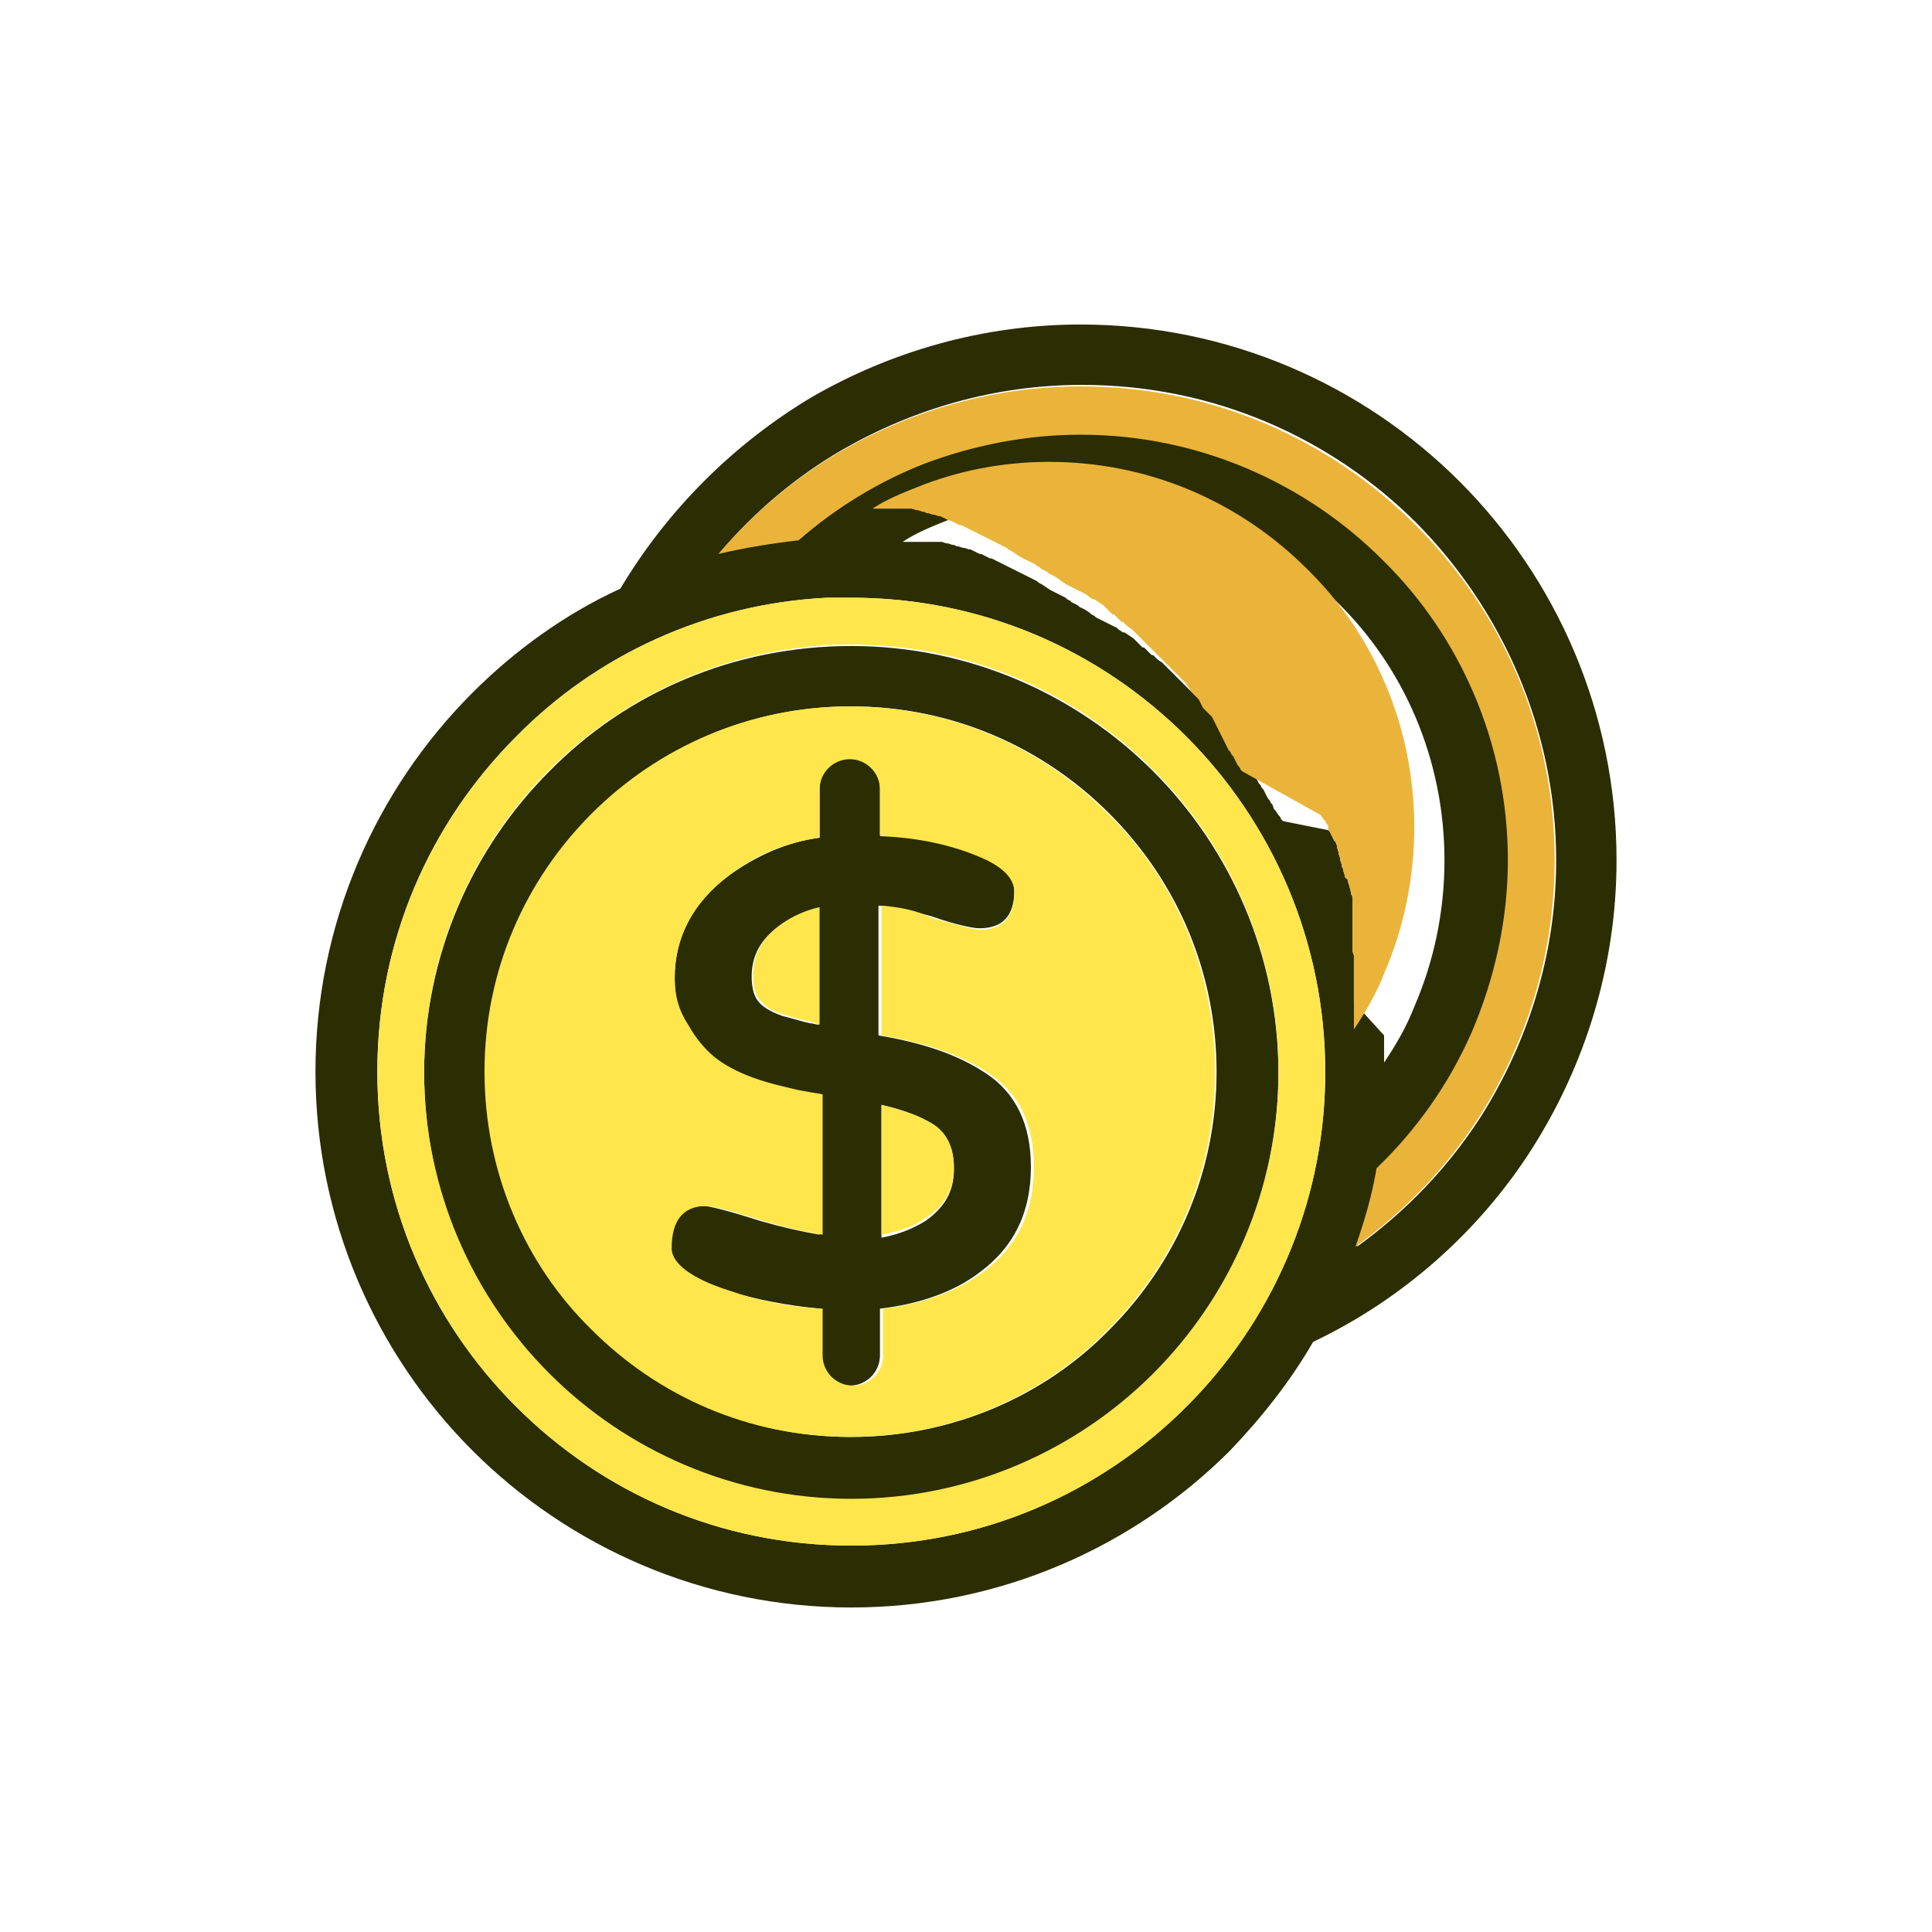 <?xml version="1.0" ?><!DOCTYPE svg  PUBLIC '-//W3C//DTD SVG 1.1//EN'  'http://www.w3.org/Graphics/SVG/1.1/DTD/svg11.dtd'><svg enable-background="new 0 0 128 128" id="Layer_1" version="1.1" viewBox="0 0 128 128" xml:space="preserve" xmlns="http://www.w3.org/2000/svg" xmlns:xlink="http://www.w3.org/1999/xlink"><g><path clip-rule="evenodd" d="M54.3,67.9c-0.2,0-0.4-0.1-0.6-0.1c-0.5-0.1-1.1-0.3-1.9-0.5   c-0.8-0.3-1.3-0.6-1.6-1c-0.3-0.4-0.4-1-0.4-1.6c0-1.4,0.6-2.5,1.9-3.4c0.7-0.5,1.6-0.9,2.5-1.1V67.9z M58.4,73.2   c1.3,0.3,2.4,0.7,3.1,1.1c1.2,0.6,1.7,1.7,1.7,3.2c0,1.4-0.6,2.5-1.9,3.4c-0.8,0.5-1.8,0.9-2.9,1.1V73.2z M73.5,53.9   c-4.4-4.4-10.4-7.1-17.1-7.1c-6.7,0-12.8,2.7-17.1,7.1c-4.4,4.4-7.1,10.4-7.1,17.1c0,6.7,2.7,12.8,7.1,17.1   c4.4,4.4,10.4,7.1,17.1,7.1c6.7,0,12.8-2.7,17.1-7.1c4.4-4.4,7.1-10.4,7.1-17.1C80.6,64.3,77.9,58.3,73.5,53.9z M56.4,42.8   c7.8,0,14.9,3.2,20,8.3c5.1,5.1,8.3,12.2,8.3,20c0,7.8-3.2,14.9-8.3,20c-5.1,5.1-12.2,8.3-20,8.3c-7.8,0-14.9-3.2-20-8.3   c-5.1-5.1-8.3-12.2-8.3-20c0-7.8,3.2-14.9,8.3-20C41.5,45.9,48.6,42.8,56.4,42.8z M78.6,48.8c-5.7-5.7-13.5-9.2-22.2-9.2   c-0.1,0-0.3,0-0.4,0h0l0,0c-0.4,0-0.8,0-1.2,0l0,0c-8,0.4-15.3,3.8-20.6,9.2c-5.7,5.7-9.2,13.5-9.2,22.2c0,8.7,3.5,16.5,9.2,22.2   c5.7,5.7,13.5,9.2,22.2,9.2c8.7,0,16.5-3.5,22.2-9.2c5.6-5.6,9.1-13.3,9.2-21.8l0,0v0l0,0v0l0-0.4C87.8,62.4,84.3,54.5,78.6,48.8z    M91.7,68.6c0,0.1,0,0.2,0,0.4l0,0l0,0.1l0,0.4l0,0l0,0.1l0,0l0,0.4l0,0v0l0,0.4v0l0,0c0.8-1.2,1.5-2.4,2-3.7l0,0   c1.3-3,2-6.3,2-9.7c0-6.7-2.7-12.8-7.1-17.1c-4.4-4.4-10.4-7.1-17.1-7.1c-3.1,0-6.1,0.6-8.8,1.7c-1,0.4-2,0.8-2.9,1.4l0.3,0l0.1,0   l0.3,0l0,0l0.1,0l0.3,0l0,0l0.1,0l0,0l0.3,0l0.1,0l0,0l0.3,0l0,0l0.1,0l0.3,0l0.1,0l0,0l0,0l0,0l0,0l0,0l0,0l0,0l0,0l0,0l0,0l0,0   l0,0l0,0l0,0l0,0l0,0l0,0l0,0l0,0l0,0l0,0l0.1,0l0,0l0,0l0,0l0,0l0,0l0,0l0,0l0,0l0,0l0,0l0,0l0,0l0,0l0,0l0,0l0,0l0,0l0,0l0,0l0,0   l0,0l0,0l0,0l0,0l0,0l0,0l0.1,0l0.3,0.1l0,0l0.1,0l0.3,0.1l0,0l0.1,0l0.2,0.1l0,0l0.1,0l0,0l0.3,0.1l0.1,0l0.3,0.1l0.1,0l0,0l0,0   l0,0l0,0l0,0l0,0l0,0l0,0l0.2,0.1l0,0l0,0l0,0l0,0l0,0l0,0l0,0l0,0l0.2,0.1l0,0l0,0l0,0l0,0l0,0l0,0l0,0l0,0l0,0l0,0l0,0l0.2,0.1   l0,0l0,0l0,0l0,0l0,0l0.1,0l0.2,0.1l0,0l0.2,0.1l0,0l0.2,0.1l0.1,0l0.2,0.1l0,0l0.2,0.1l0.2,0.1l0.2,0.1l0,0l0.2,0.1l0,0l0,0l0,0   l0,0l0,0l0,0l0,0l0,0l0,0l0,0l0,0l0,0l0,0l0,0l0,0l0,0l0,0l0.2,0.1l0,0l0,0l0,0l0,0l0,0l0,0l0,0l0,0l0,0l0,0l0,0l0,0l0,0l0,0   l0.2,0.1l0,0l0,0l0,0l0,0l0,0l0,0l0,0l0.2,0.1l0.2,0.1l0,0l0.2,0.1l0.2,0.1l0,0l0.2,0.1l0,0l0.2,0.1l0.2,0.1l0,0l0.2,0.1l0,0   l0.1,0.1l0,0l0.2,0.1l0,0l0.3,0.2l0.3,0.2l0,0l0.2,0.1l0.2,0.1l0.2,0.1l0.2,0.1l0.2,0.1l0,0l0.1,0.1l0.2,0.1l0,0l0.1,0.1l0,0   l0.2,0.1l0.2,0.1l0.1,0.1l0.2,0.1l0,0l0.2,0.1l0.3,0.2l0,0l0.1,0.1l0.2,0.1l0,0l0.1,0.1l0,0l0.2,0.1l0.2,0.1l0,0l0.2,0.1l0,0   l0.2,0.1l0,0l0.2,0.1l0,0l0.2,0.1l0,0l0.2,0.1l0.1,0.1l0,0l0.3,0.2l0.1,0l0,0l0,0l0,0l0,0l0.3,0.2l0,0l0,0l0,0l0,0l0,0l0.3,0.2l0,0   l0.1,0.1l0.2,0.2l0.1,0.1l0.2,0.2l0,0l0.1,0l0.2,0.2l0.1,0.1l0,0l0.2,0.2l0.1,0l0,0l0.2,0.2l0.1,0.1l0,0l0.3,0.2l0,0l0,0l0,0l0,0   l0,0l0,0l0,0l0.2,0.2l0,0l0,0l0,0l0,0l0,0l0,0l0,0l0,0l0,0l0.2,0.2l0,0l0.1,0.1l0,0l0.2,0.2l0,0l0.1,0.1l0.2,0.2l0.1,0.1l0,0   l0.2,0.2l0.1,0.1l0.2,0.2l0,0l0,0l0,0l0,0l0,0l0,0l0,0l0,0l0,0l0,0l0,0l0.2,0.2l0,0l0,0l0,0l0,0l0,0l0,0l0,0l0.3,0.3l0,0l0.3,0.3   l0,0l0.3,0.3l0,0l0.1,0.1l0.2,0.2l0,0l0.3,0.3l0,0l0.2,0.2l0,0l0.1,0.1l0.1,0.2l0,0l0.1,0.1l0.1,0.2l0,0l0.1,0.1l0,0l0.1,0.1l0,0   l0.2,0.2l0.1,0.1l0,0l0.1,0.2l0,0l0.1,0.2l0.1,0.2l0,0l0.1,0.1l0,0l0.2,0.2l0,0l0.1,0.1l0.2,0.2l0,0l0.1,0.2l0.1,0.2l0.1,0.2   l0.1,0.2l0,0l0.1,0.2l0.1,0.2l0.1,0.2l0,0l0.1,0.2l0.1,0.2l0,0l0.1,0.2l0.1,0.2l0.1,0.1l0.1,0.2l0,0l0.1,0.1l0,0l0.1,0.2l0.1,0.2   l0.1,0.2l0.1,0.1l0.1,0.2l0.1,0.1l0.1,0.3l0.1,0.1l0.2,0.3l0.1,0.1l0,0l0.1,0.2l0,0l0.1,0.1L88,55l0,0l0.1,0.1l0,0l0.1,0.2l0,0   l0.1,0.2l0.1,0.2l0.1,0.1l0.1,0.3l0,0l0,0.1l0,0l0.1,0.3l0,0.1l0.1,0.3l0,0l0,0.1l0.1,0.3l0,0l0,0.1l0,0l0.1,0.2l0,0l0,0.1l0.1,0.3   l0,0l0,0l0,0l0,0l0,0l0,0l0,0l0,0l0,0l0,0l0,0l0,0l0,0l0,0l0,0l0,0l0,0.1l0,0l0,0l0,0l0,0l0,0l0,0l0,0l0,0l0,0l0,0l0,0l0,0l0,0l0,0   l0,0l0,0l0.1,0.1l0,0l0,0l0,0l0,0l0.1,0.1l0,0l0,0l0,0l0,0l0,0l0,0l0,0l0,0l0,0l0,0l0,0.1l0.1,0.3l0,0l0,0l0.1,0.4l0,0l0,0.1   l0.1,0.2l0,0.1l0,0.1l0,0.1l0,0.2l0,0.1l0,0.1l0,0.1l0,0.1l0,0l0,0.2l0,0.1l0,0.1l0,0.1l0,0.2l0,0.1l0,0.1l0,0.1l0,0.1l0,0.1l0,0.1   l0,0.1l0,0.2l0,0.1l0,0.1l0,0.1l0,0.2l0,0.1l0,0.1l0,0l0,0.1l0,0.1l0,0.1l0,0.1l0,0l0.1,0.3l0,0.1l0,0.1l0,0.2l0,0.1l0,0.1l0,0.1   l0,0.2l0,0.1l0,0.1l0,0.1l0,0.1l0,0.1l0,0.1l0,0.1l0,0.2l0,0.1l0,0.1l0,0.1l0,0l0,0l0,0l0,0l0,0l0,0l0,0l0,0l0,0.2l0,0l0,0l0,0l0,0   l0,0.1l0,0l0,0l0,0l0,0l0,0l0,0l0,0l0,0l0,0l0,0.3l0,0l0,0l0,0l0,0l0,0l0,0l0,0l0,0l0,0.2l0,0l0,0l0,0l0,0l0,0l0,0l0,0l0,0l0,0l0,0   l0,0l0,0l0,0l0,0l0,0l0,0l0,0l0,0l0,0l0,0l0,0l0,0l0,0l0,0l0,0l0,0l0,0l0,0l0,0l0,0l0,0l0,0l0,0l0,0l0,0l0,0l0,0l0,0l0,0l0,0l0,0   l0,0.2l0,0l0,0l0,0l0,0l0,0l0,0l0,0l0,0l0,0L91.7,68.6L91.7,68.6L91.7,68.6L91.7,68.6L91.7,68.6L91.7,68.6L91.7,68.6L91.7,68.6z    M93.9,34.7c-5.7-5.7-13.5-9.2-22.2-9.2c-5.8,0-11.2,1.6-15.9,4.3c-3.1,1.8-5.8,4.1-8.1,6.8c1.7-0.4,3.5-0.7,5.3-0.9   c2.4-2.1,5.3-3.9,8.4-5.1c3.2-1.2,6.7-1.9,10.3-1.9c7.8,0,14.9,3.2,20,8.3c5.1,5.1,8.3,12.2,8.3,20c0,4-0.9,7.9-2.4,11.4l0,0l0,0   c-1.5,3.4-3.6,6.4-6.3,9c-0.3,1.8-0.8,3.5-1.4,5.2c3.2-2.3,6-5.2,8.2-8.6c3.1-4.9,5-10.7,5-17C103.1,48.3,99.5,40.4,93.9,34.7z    M71.6,21.5c9.8,0,18.7,4,25.1,10.4c6.4,6.4,10.4,15.3,10.4,25.1c0,7-2.1,13.6-5.6,19.1c-3.5,5.5-8.6,10-14.5,12.8   c-1.5,2.6-3.4,5-5.5,7.2c-6.4,6.4-15.3,10.4-25.1,10.4c-9.8,0-18.7-4-25.1-10.4C24.9,89.7,20.9,80.8,20.9,71   c0-9.8,4-18.7,10.4-25.1c2.8-2.8,6.1-5.2,9.8-6.9c3.1-5.2,7.5-9.6,12.7-12.7C59,23.3,65.1,21.5,71.6,21.5z M54.3,55.5   c-2.2,0.3-4.2,1.2-6,2.5c-2.4,1.8-3.6,4.1-3.6,6.8c0,1.2,0.2,2.2,0.7,3.1c0.5,0.9,1,1.6,1.7,2.1c0.6,0.5,1.5,1,2.6,1.4   c1.1,0.4,2.1,0.7,2.9,0.8c0.5,0.1,1,0.2,1.7,0.3v9.3c-1.2-0.2-2.5-0.5-3.9-0.9c-2.2-0.7-3.4-1-3.8-1c-1.6,0-2.3,0.9-2.3,2.8   c0,1,1.3,2,3.8,2.8c2,0.6,4.1,1,6.2,1.2v3.1c0,1.1,0.9,2,2,2c1.1,0,2-0.9,2-2v-3.1c2.6-0.3,4.9-1.1,6.6-2.4c2.3-1.7,3.4-4,3.4-7   c0-2.8-1-4.9-3-6.2c-1.8-1.2-4.1-2-7.1-2.5V60c1.2,0.1,2.4,0.4,3.5,0.7c1.7,0.6,2.8,0.8,3.2,0.8c1.5,0,2.3-0.8,2.3-2.5   c0-0.8-0.6-1.5-1.8-2.1c-1.9-0.9-4.3-1.4-7.1-1.6v-3.1c0-1.1-0.9-2-2-2c-1.1,0-2,0.9-2,2V55.5z" fill="#2B2D03" fill-rule="evenodd"/><path clip-rule="evenodd" d="M39.2,53.9c-4.4,4.4-7.1,10.4-7.1,17.1c0,6.7,2.7,12.8,7.1,17.1   c4.4,4.4,10.4,7.1,17.1,7.1c6.7,0,12.8-2.7,17.1-7.1c4.4-4.4,7.1-10.4,7.1-17.1c0-6.7-2.7-12.8-7.1-17.1   c-4.4-4.4-10.4-7.1-17.1-7.1C49.7,46.8,43.6,49.5,39.2,53.9z M58.4,60v8.6c3,0.5,5.3,1.3,7.1,2.5c2,1.3,3,3.4,3,6.2   c0,3-1.1,5.3-3.4,7c-1.8,1.3-4,2.1-6.6,2.4v3.1c0,1.1-0.9,2-2,2c-1.1,0-2-0.9-2-2v-3.1c-2.1-0.1-4.2-0.5-6.2-1.2   c-2.5-0.8-3.8-1.8-3.8-2.8c0-1.9,0.8-2.8,2.3-2.8c0.4,0,1.6,0.3,3.8,1c1.4,0.4,2.6,0.7,3.9,0.9v-9.3c-0.6-0.1-1.2-0.2-1.7-0.3   c-0.8-0.2-1.8-0.4-2.9-0.8c-1.1-0.4-2-0.9-2.6-1.4c-0.6-0.5-1.2-1.2-1.7-2.1C45,67,44.7,66,44.7,64.8c0-2.7,1.2-5,3.6-6.8   c1.8-1.4,3.8-2.2,6-2.5v-3.2c0-1.1,0.9-2,2-2c1.1,0,2,0.9,2,2v3.1c2.8,0.1,5.2,0.7,7.1,1.6c1.2,0.6,1.8,1.3,1.8,2.1   c0,1.7-0.8,2.5-2.3,2.5c-0.4,0-1.4-0.3-3.2-0.8C60.7,60.3,59.6,60.1,58.4,60z" fill="#FFE64C" fill-rule="evenodd"/><path clip-rule="evenodd" d="M54.3,67.9v-7.8c-0.9,0.2-1.8,0.6-2.5,1.1c-1.3,0.9-1.9,2-1.9,3.4   c0,0.7,0.1,1.2,0.4,1.6c0.3,0.4,0.8,0.8,1.6,1c0.8,0.3,1.4,0.4,1.9,0.5L54.3,67.9z" fill="#FFE64C" fill-rule="evenodd"/><path clip-rule="evenodd" d="M61.5,74.3c-0.7-0.4-1.8-0.8-3.1-1.1v8.6c1.1-0.2,2.1-0.5,2.9-1.1   c1.3-0.8,1.9-1.9,1.9-3.4C63.2,76,62.7,74.9,61.5,74.3z" fill="#FFE64C" fill-rule="evenodd"/><path clip-rule="evenodd" d="M78.6,48.8c-5.7-5.7-13.5-9.2-22.2-9.2l-0.4,0h0l0,0l-1.2,0l0,0   c-8,0.4-15.3,3.8-20.6,9.2c-5.7,5.7-9.2,13.5-9.2,22.2c0,8.7,3.5,16.5,9.2,22.2c5.7,5.7,13.5,9.2,22.2,9.2c8.7,0,16.5-3.5,22.2-9.2   c5.6-5.6,9.1-13.3,9.2-21.8l0,0v0l0,0v0l0-0.4C87.8,62.4,84.3,54.5,78.6,48.8z M36.4,91c-5.1-5.1-8.3-12.2-8.3-20   c0-7.8,3.2-14.9,8.3-20c5.1-5.1,12.2-8.3,20-8.3c7.8,0,14.9,3.2,20,8.3c5.1,5.1,8.3,12.2,8.3,20c0,7.8-3.2,14.9-8.3,20   c-5.1,5.1-12.2,8.3-20,8.3C48.6,99.3,41.5,96.1,36.4,91z" fill="#FFE64C" fill-rule="evenodd"/><path clip-rule="evenodd" d="M87.5,54l0.2,0.3l0.1,0.1l0,0l0.1,0.2l0.1,0.1L88,55l0,0l0.1,0.1   l0,0l0.1,0.2l0,0l0.1,0.2l0.1,0.2l0.1,0.1l0.1,0.3l0,0l0,0.1l0,0l0.1,0.3l0,0.1l0.1,0.3l0,0l0,0.1l0.1,0.3l0,0l0,0.1l0,0l0.1,0.2   l0,0l0,0.1l0.1,0.3l0,0l0,0l0,0l0,0l0,0l0,0l0,0l0,0l0,0l0,0l0,0l0,0l0,0l0,0l0,0l0,0l0,0.1l0,0l0,0l0,0l0,0l0,0l0,0l0,0l0,0l0,0   l0,0l0,0l0,0l0,0l0,0l0,0l0,0l0.1,0.1l0,0l0,0l0,0l0,0l0.1,0.1l0,0l0,0l0,0l0,0l0,0l0,0l0,0l0,0l0,0l0,0.1l0.1,0.3l0,0l0.1,0.4l0,0   l0,0.1l0.1,0.2l0,0.1l0,0.1l0,0.1l0,0.2l0,0.1l0,0.1l0,0.1l0,0.1l0,0l0,0.2l0,0.1l0,0.1l0,0.1l0,0.2l0,0.1l0,0.1l0,0.1l0,0.1l0,0.1   l0,0.1l0,0.1l0,0.2l0,0.1l0,0.1l0,0.1l0,0.2l0,0.1l0,0.1l0,0l0,0.1l0,0.1l0,0.1l0,0.1l0,0l0.1,0.3l0,0.1l0,0.1l0,0.2l0,0.1l0,0.1   l0,0.1l0,0.2l0,0.1l0,0.1l0,0.1l0,0.1l0,0.1l0,0.1l0,0.1l0,0.2l0,0.1l0,0.1l0,0.1l0,0l0,0l0,0l0,0l0,0l0,0l0,0l0,0l0,0.2l0,0l0,0   l0,0l0,0l0,0.1l0,0l0,0l0,0l0,0l0,0l0,0l0,0l0,0l0,0l0,0.3l0,0l0,0l0,0l0,0l0,0l0,0l0,0l0,0l0,0.2l0,0l0,0l0,0l0,0l0,0l0,0l0,0l0,0   l0,0l0,0l0,0l0,0l0,0l0,0l0,0l0,0l0,0l0,0l0,0l0,0l0,0l0,0l0,0l0,0l0,0l0,0l0,0l0,0l0,0l0,0l0,0l0,0l0,0l0,0l0,0l0,0l0,0l0,0l0,0   l0,0l0,0l0,0.2l0,0l0,0l0,0l0,0l0,0l0,0l0,0l0,0l0,0l0,0l0,0l0,0l0,0l0,0l0,0l0,0l0,0l0,0.4l0,0l0,0.1l0,0.4l0,0l0,0.1l0,0l0,0.4   l0,0l0,0.4l0,0c0.8-1.2,1.5-2.4,2-3.7c1.3-3,2-6.3,2-9.7c0-6.7-2.7-12.8-7.1-17.1c-4.4-4.4-10.4-7.1-17.1-7.1   c-3.1,0-6.1,0.6-8.8,1.7c-1,0.4-2,0.8-2.9,1.4l0.3,0l0.1,0l0.3,0l0,0l0.1,0l0.3,0l0,0l0.1,0l0,0l0.3,0l0.1,0l0.3,0l0,0l0.1,0l0.3,0   l0.1,0l0,0l0,0l0,0l0,0l0,0l0,0l0,0l0,0l0,0l0,0l0,0l0,0l0,0l0,0l0,0l0,0l0,0l0,0l0,0l0,0l0,0l0.1,0l0,0l0,0l0,0l0,0l0,0l0,0l0,0   l0,0l0,0l0,0l0,0l0,0l0,0l0,0l0,0l0,0l0,0l0,0l0,0l0,0l0,0l0,0l0,0l0,0l0,0l0,0l0.1,0l0.3,0.1l0,0l0.1,0l0.3,0.1l0,0l0.1,0l0.2,0.1   l0,0l0.1,0l0,0l0.3,0.1l0.1,0l0.3,0.1l0.1,0l0,0l0,0l0,0l0,0l0,0l0,0l0,0l0,0l0.2,0.1l0,0l0,0l0,0l0,0l0,0l0,0l0,0l0,0l0.2,0.1l0,0   l0,0l0,0l0,0l0,0l0,0l0,0l0,0l0,0l0,0l0,0l0.2,0.1l0,0l0,0l0,0l0,0l0,0l0.1,0l0.2,0.1l0,0l0.2,0.1l0,0l0.2,0.1l0.1,0l0.2,0.1l0,0   l0.2,0.1l0.2,0.1l0.2,0.1l0,0l0.2,0.1l0,0l0,0l0,0l0,0l0,0l0,0l0,0l0,0l0,0l0,0l0,0l0,0l0,0l0,0l0,0l0,0l0.2,0.1l0,0l0,0l0,0l0,0   l0,0l0,0l0,0l0,0l0,0l0,0l0,0l0,0l0,0l0,0l0.2,0.1l0,0l0,0l0,0l0,0l0,0l0,0l0,0l0.2,0.1l0.2,0.1l0,0l0.2,0.1l0.2,0.1l0,0l0.2,0.1   l0,0l0.2,0.1l0.2,0.1l0,0l0.2,0.1l0,0l0.1,0.1l0,0l0.2,0.1l0,0l0.3,0.2l0.3,0.2l0.2,0.1l0.2,0.1l0.2,0.1l0.2,0.1l0.2,0.1l0.1,0.1   l0.2,0.1l0,0l0.1,0.1l0,0l0.2,0.1l0.2,0.1l0.1,0.1l0.2,0.1l0,0l0.2,0.1l0.3,0.2l0,0l0.1,0.1l0.2,0.1l0,0l0.1,0.1l0,0l0.2,0.1   l0.2,0.1l0,0l0.2,0.1l0,0l0.2,0.1l0,0l0.2,0.1l0.2,0.1l0.2,0.1l0.1,0.1l0,0l0.3,0.2l0.1,0l0,0l0,0l0,0l0,0l0.3,0.2l0,0l0,0l0,0l0,0   l0,0l0.3,0.2l0,0l0.1,0.1l0.2,0.2l0.1,0.1l0.2,0.2l0,0l0.1,0l0.2,0.2l0.1,0.1l0,0l0.2,0.2l0.1,0l0,0l0.2,0.2l0.1,0.1l0,0l0.3,0.2   l0,0l0,0l0,0l0,0l0,0l0,0l0,0l0.2,0.2l0,0l0,0l0,0l0,0l0,0l0,0l0,0l0,0l0,0l0.2,0.2l0.1,0.1l0,0l0.2,0.2l0,0l0.1,0.1l0.2,0.2   l0.1,0.1l0.2,0.2l0.1,0.1l0.2,0.2l0,0l0,0l0,0l0,0l0,0l0,0l0,0l0,0l0,0l0,0l0.2,0.2l0,0l0,0l0,0l0,0l0,0l0,0l0,0l0.3,0.3l0,0   l0.3,0.3l0,0l0.3,0.3l0,0l0.1,0.1l0.2,0.2l0,0l0.3,0.3l0,0l0.2,0.2l0,0l0.1,0.1l0.1,0.2l0,0l0.1,0.1l0.1,0.2l0,0l0.1,0.1l0,0   l0.1,0.1l0,0l0.2,0.2l0.1,0.1l0,0l0.1,0.2l0.1,0.2l0.1,0.2l0.1,0.1l0,0l0.2,0.2l0,0l0.1,0.1l0.2,0.2l0,0l0.1,0.2l0.1,0.2l0.1,0.2   l0.1,0.2l0.1,0.2l0.1,0.2l0.1,0.2l0,0l0.1,0.2l0.1,0.2l0,0l0.1,0.2l0.1,0.2l0.1,0.1l0.1,0.2l0,0l0.1,0.1l0,0l0.1,0.2l0.1,0.2   l0.1,0.2l0.1,0.1l0.1,0.2l0.1,0.1L87.5,54L87.5,54z" fill="#EAB43B" fill-rule="evenodd"/><path clip-rule="evenodd" d="M99.9,57c0,4-0.9,7.9-2.4,11.4v0c-1.5,3.4-3.6,6.4-6.3,9   c-0.3,1.8-0.8,3.5-1.4,5.2c3.2-2.3,6-5.2,8.2-8.6c3.1-4.9,5-10.7,5-17c0-8.7-3.5-16.5-9.2-22.2c-5.7-5.7-13.5-9.2-22.2-9.2   c-5.8,0-11.2,1.6-15.9,4.3c-3.1,1.8-5.8,4.1-8.1,6.8c1.7-0.4,3.5-0.7,5.3-0.9c2.4-2.1,5.3-3.9,8.4-5.1c3.2-1.2,6.7-1.9,10.3-1.9   c7.8,0,14.9,3.2,20,8.3C96.7,42.1,99.9,49.2,99.9,57z" fill="#EAB43B" fill-rule="evenodd"/></g></svg>